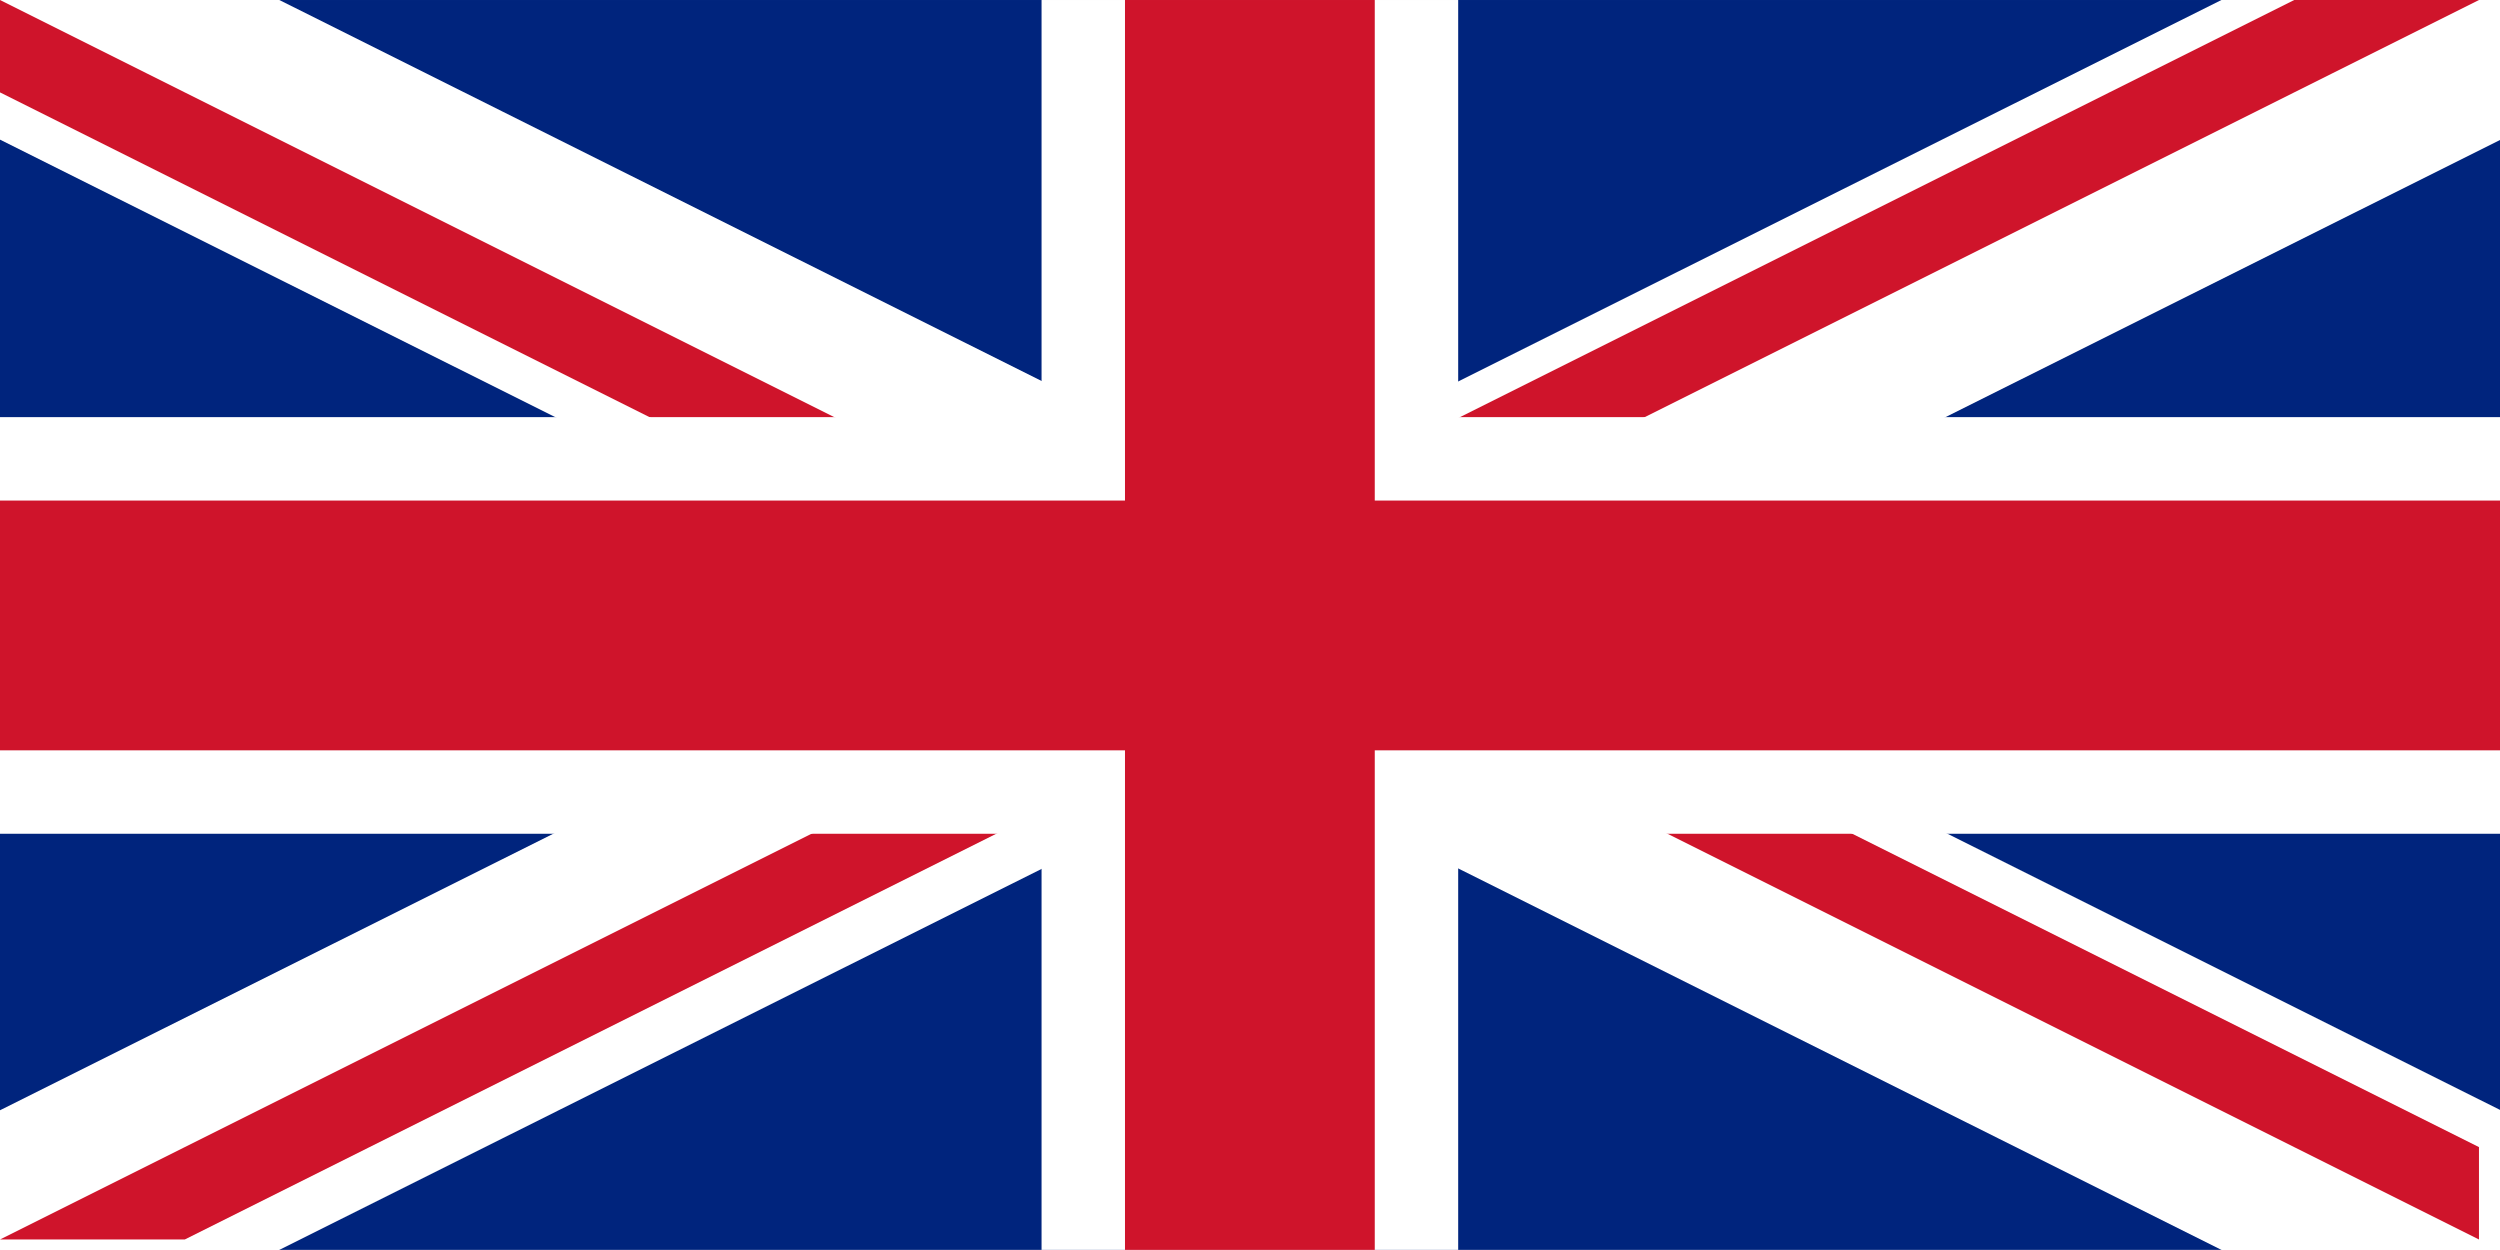 <?xml version="1.0" encoding="UTF-8" standalone="no"?>
<svg
   xmlns:dc="http://purl.org/dc/elements/1.1/"
   xmlns:cc="http://creativecommons.org/ns#"
   xmlns:rdf="http://www.w3.org/1999/02/22-rdf-syntax-ns#"
   xmlns:svg="http://www.w3.org/2000/svg"
   xmlns="http://www.w3.org/2000/svg"
   xmlns:sodipodi="http://sodipodi.sourceforge.net/DTD/sodipodi-0.dtd"
   xmlns:inkscape="http://www.inkscape.org/namespaces/inkscape"
   viewBox="0 0 3.328 1.664"
   width="66.559"
   height="33.28"
   id="svg3058"
   version="1.1"
   inkscape:version="0.48.5 r10040"
   sodipodi:docname="united-kingdom-gray.svg">
  <defs
     id="defs3075">
    <filter
       inkscape:label="Desaturate"
       x="0"
       y="0"
       width="1"
       height="1"
       inkscape:menu="Color"
       inkscape:menu-tooltip="Render in shades of gray by reducing saturation to zero"
       color-interpolation-filters="sRGB"
       id="filter3081">
      <feColorMatrix
         type="saturate"
         values="0"
         id="feColorMatrix3083" />
    </filter>
    <filter
       inkscape:label="Desaturate"
       x="0"
       y="0"
       width="1"
       height="1"
       inkscape:menu="Color"
       inkscape:menu-tooltip="Render in shades of gray by reducing saturation to zero"
       color-interpolation-filters="sRGB"
       id="filter3085">
      <feColorMatrix
         type="saturate"
         values="0"
         id="feColorMatrix3087" />
    </filter>
    <filter
       inkscape:label="Desaturate"
       x="0"
       y="0"
       width="1"
       height="1"
       inkscape:menu="Color"
       inkscape:menu-tooltip="Render in shades of gray by reducing saturation to zero"
       color-interpolation-filters="sRGB"
       id="filter3089">
      <feColorMatrix
         type="saturate"
         values="0"
         id="feColorMatrix3091" />
    </filter>
    <filter
       inkscape:label="Desaturate"
       x="0"
       y="0"
       width="1"
       height="1"
       inkscape:menu="Color"
       inkscape:menu-tooltip="Render in shades of gray by reducing saturation to zero"
       color-interpolation-filters="sRGB"
       id="filter3093">
      <feColorMatrix
         type="saturate"
         values="0"
         id="feColorMatrix3095" />
    </filter>
    <filter
       inkscape:label="Desaturate"
       x="0"
       y="0"
       width="1"
       height="1"
       inkscape:menu="Color"
       inkscape:menu-tooltip="Render in shades of gray by reducing saturation to zero"
       color-interpolation-filters="sRGB"
       id="filter3097">
      <feColorMatrix
         type="saturate"
         values="0"
         id="feColorMatrix3099" />
    </filter>
  </defs>
  <sodipodi:namedview
     pagecolor="#ffffff"
     bordercolor="#666666"
     borderopacity="1"
     objecttolerance="10"
     gridtolerance="10"
     guidetolerance="10"
     inkscape:pageopacity="0"
     inkscape:pageshadow="2"
     inkscape:window-width="1920"
     inkscape:window-height="1005"
     id="namedview3073"
     showgrid="false"
     fit-margin-top="0"
     fit-margin-left="0"
     fit-margin-right="0"
     fit-margin-bottom="0"
     inkscape:zoom="25.568981"
     inkscape:cx="20.114391"
     inkscape:cy="25.095766"
     inkscape:window-x="-9"
     inkscape:window-y="-9"
     inkscape:window-maximized="1"
     inkscape:current-layer="svg3058" />
  <clipPath
     id="t">
    <path
       d="m 30,15 h 30 v 15 z m 0,0 V 30 H 0 z m 0,0 H 0 V 0 z m 0,0 V 0 h 30 z"
       id="path3061"
       inkscape:connector-curvature="0" />
  </clipPath>
  <path
     d="M 0,0 V 1.251 H 2.503 V 0 z"
     id="path3063"
     inkscape:connector-curvature="0"
     style="fill:#00247d;filter:url(#filter3081)"
     transform="scale(1.33,1.33)" />
  <path
     d="M 0,0 2.503,1.251 M 2.503,0 0,1.251"
     id="path3065"
     inkscape:connector-curvature="0"
     style="stroke:#ffffff;stroke-width:0.25;filter:url(#filter3085)"
     transform="scale(1.33,1.33)" />
  <path
     d="M 0,0 60,30 M 60,0 0,30"
     clip-path="url(#t)"
     id="path3067"
     inkscape:connector-curvature="0"
     transform="scale(0.055,0.055)"
     style="stroke:#cf142b;stroke-width:4;filter:url(#filter3089)" />
  <path
     d="M 1.251,0 V 1.251 M 0,0.626 h 2.503"
     id="path3069"
     inkscape:connector-curvature="0"
     style="stroke:#ffffff;stroke-width:0.417;filter:url(#filter3093)"
     transform="scale(1.33,1.33)" />
  <path
     d="M 1.251,0 V 1.251 M 0,0.626 h 2.503"
     id="path3071"
     inkscape:connector-curvature="0"
     style="stroke:#cf142b;stroke-width:0.25;filter:url(#filter3097)"
     transform="scale(1.33,1.33)" />
</svg>
